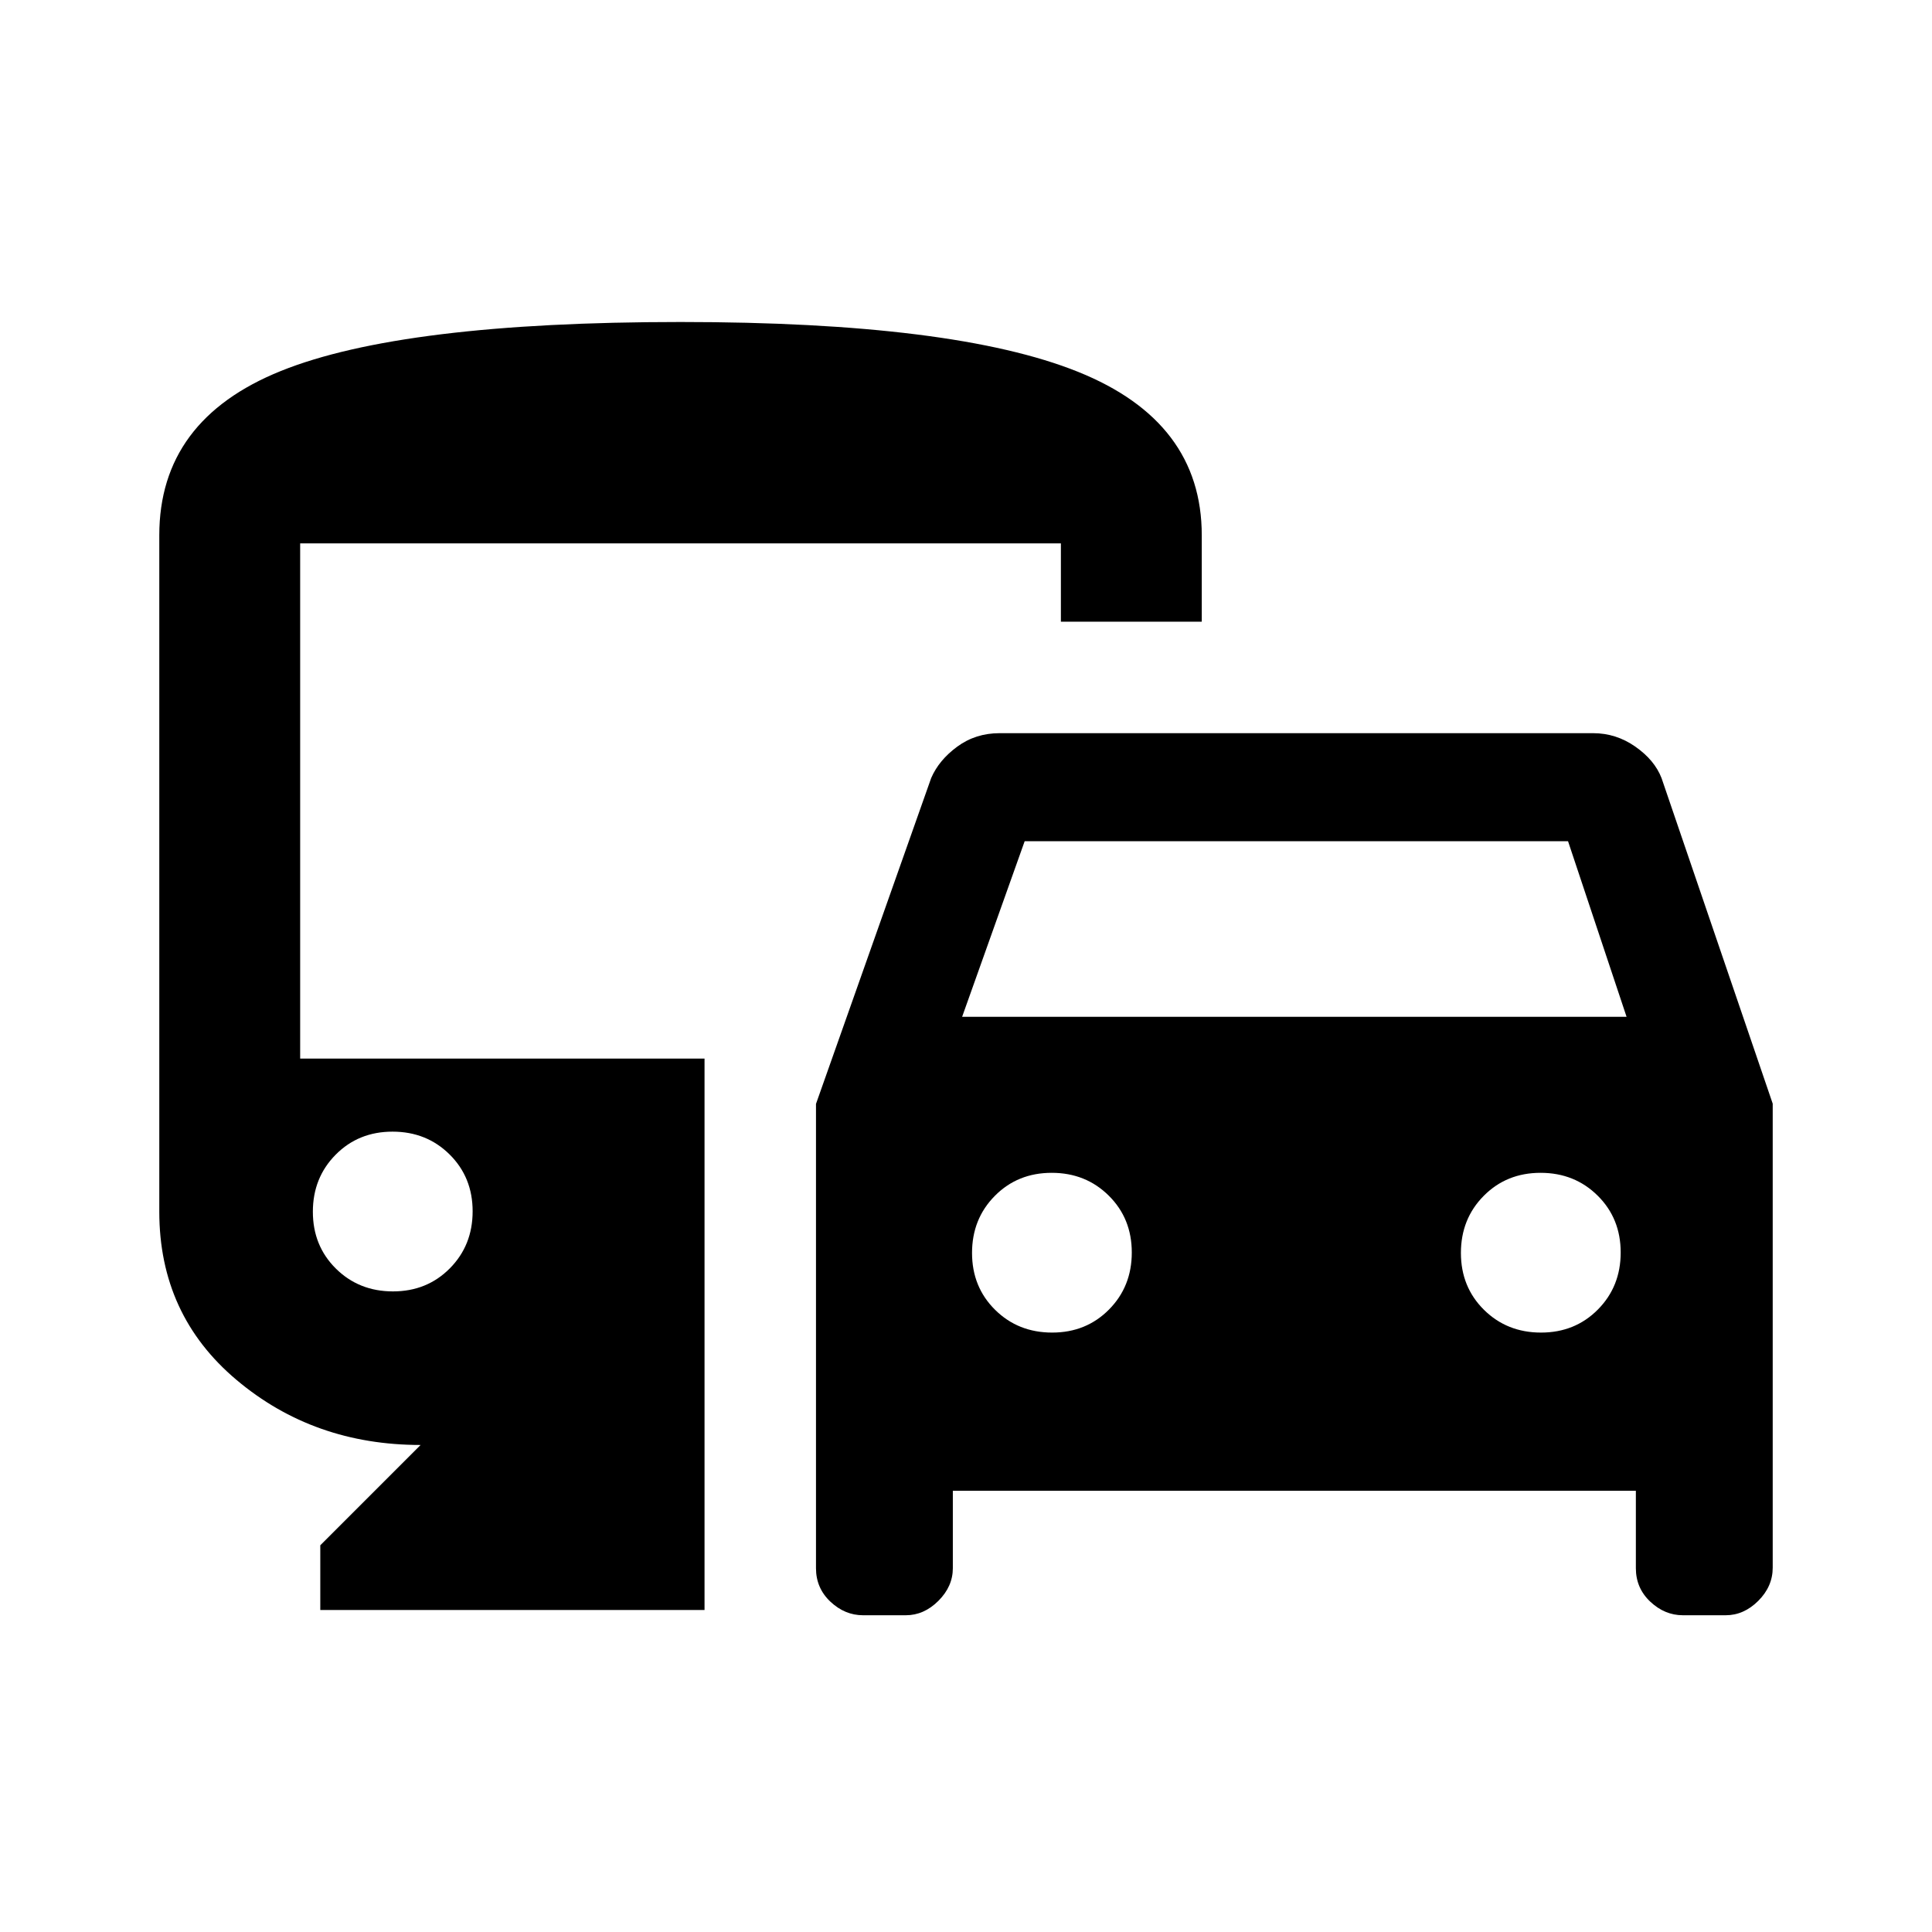 <svg xmlns="http://www.w3.org/2000/svg" height="24" viewBox="0 -960 960 960" width="24"><path d="M405.46-180.77v-230.71l57.23-161.9q3.85-8.93 12.96-15.62 9.12-6.69 21.04-6.69h294.93q11.41 0 20.97 6.69 9.56 6.69 13.02 15.62l55.24 161.79v230.55q0 9.32-7.17 16.49-7.17 7.16-16.22 7.16h-21.23q-9.05 0-16.21-6.74-7.17-6.75-7.17-16.64v-38.46H473.46v38.46q0 9.05-7.17 16.22-7.17 7.16-16.21 7.16h-21.23q-9.05 0-16.22-6.74-7.17-6.75-7.17-16.64Zm72.62-274h330.15L779.15-542h-270l-31.07 87.23Zm44.72 156.92q16.91 0 28.25-11.44 11.33-11.44 11.33-28.35 0-16.92-11.44-28.25-11.44-11.34-28.35-11.34-16.92 0-28.25 11.44Q483-354.35 483-337.43q0 16.91 11.44 28.25 11.44 11.33 28.36 11.33Zm242.92 0q16.91 0 28.25-11.44t11.34-28.35q0-16.92-11.44-28.25-11.45-11.34-28.36-11.34t-28.25 11.44q-11.34 11.44-11.34 28.36 0 16.91 11.44 28.25 11.45 11.33 28.36 11.33ZM159.15-160v-32.15L209-242q-53.08 0-91.46-32.31-38.39-32.31-38.39-83.64V-694q0-57.31 60.39-81.65Q199.92-800 338.15-800q135.93 0 197.46 24.73 61.54 24.73 61.54 81.27v42.92h-70V-690h-378v256h200.93v274H159.15Zm36.11-158.31q16.91 0 28.25-11.44t11.34-28.36q0-16.91-11.45-28.25-11.44-11.33-28.35-11.33-16.92 0-28.25 11.44-11.34 11.44-11.34 28.36 0 16.91 11.44 28.25 11.45 11.33 28.36 11.33Z"/></svg>